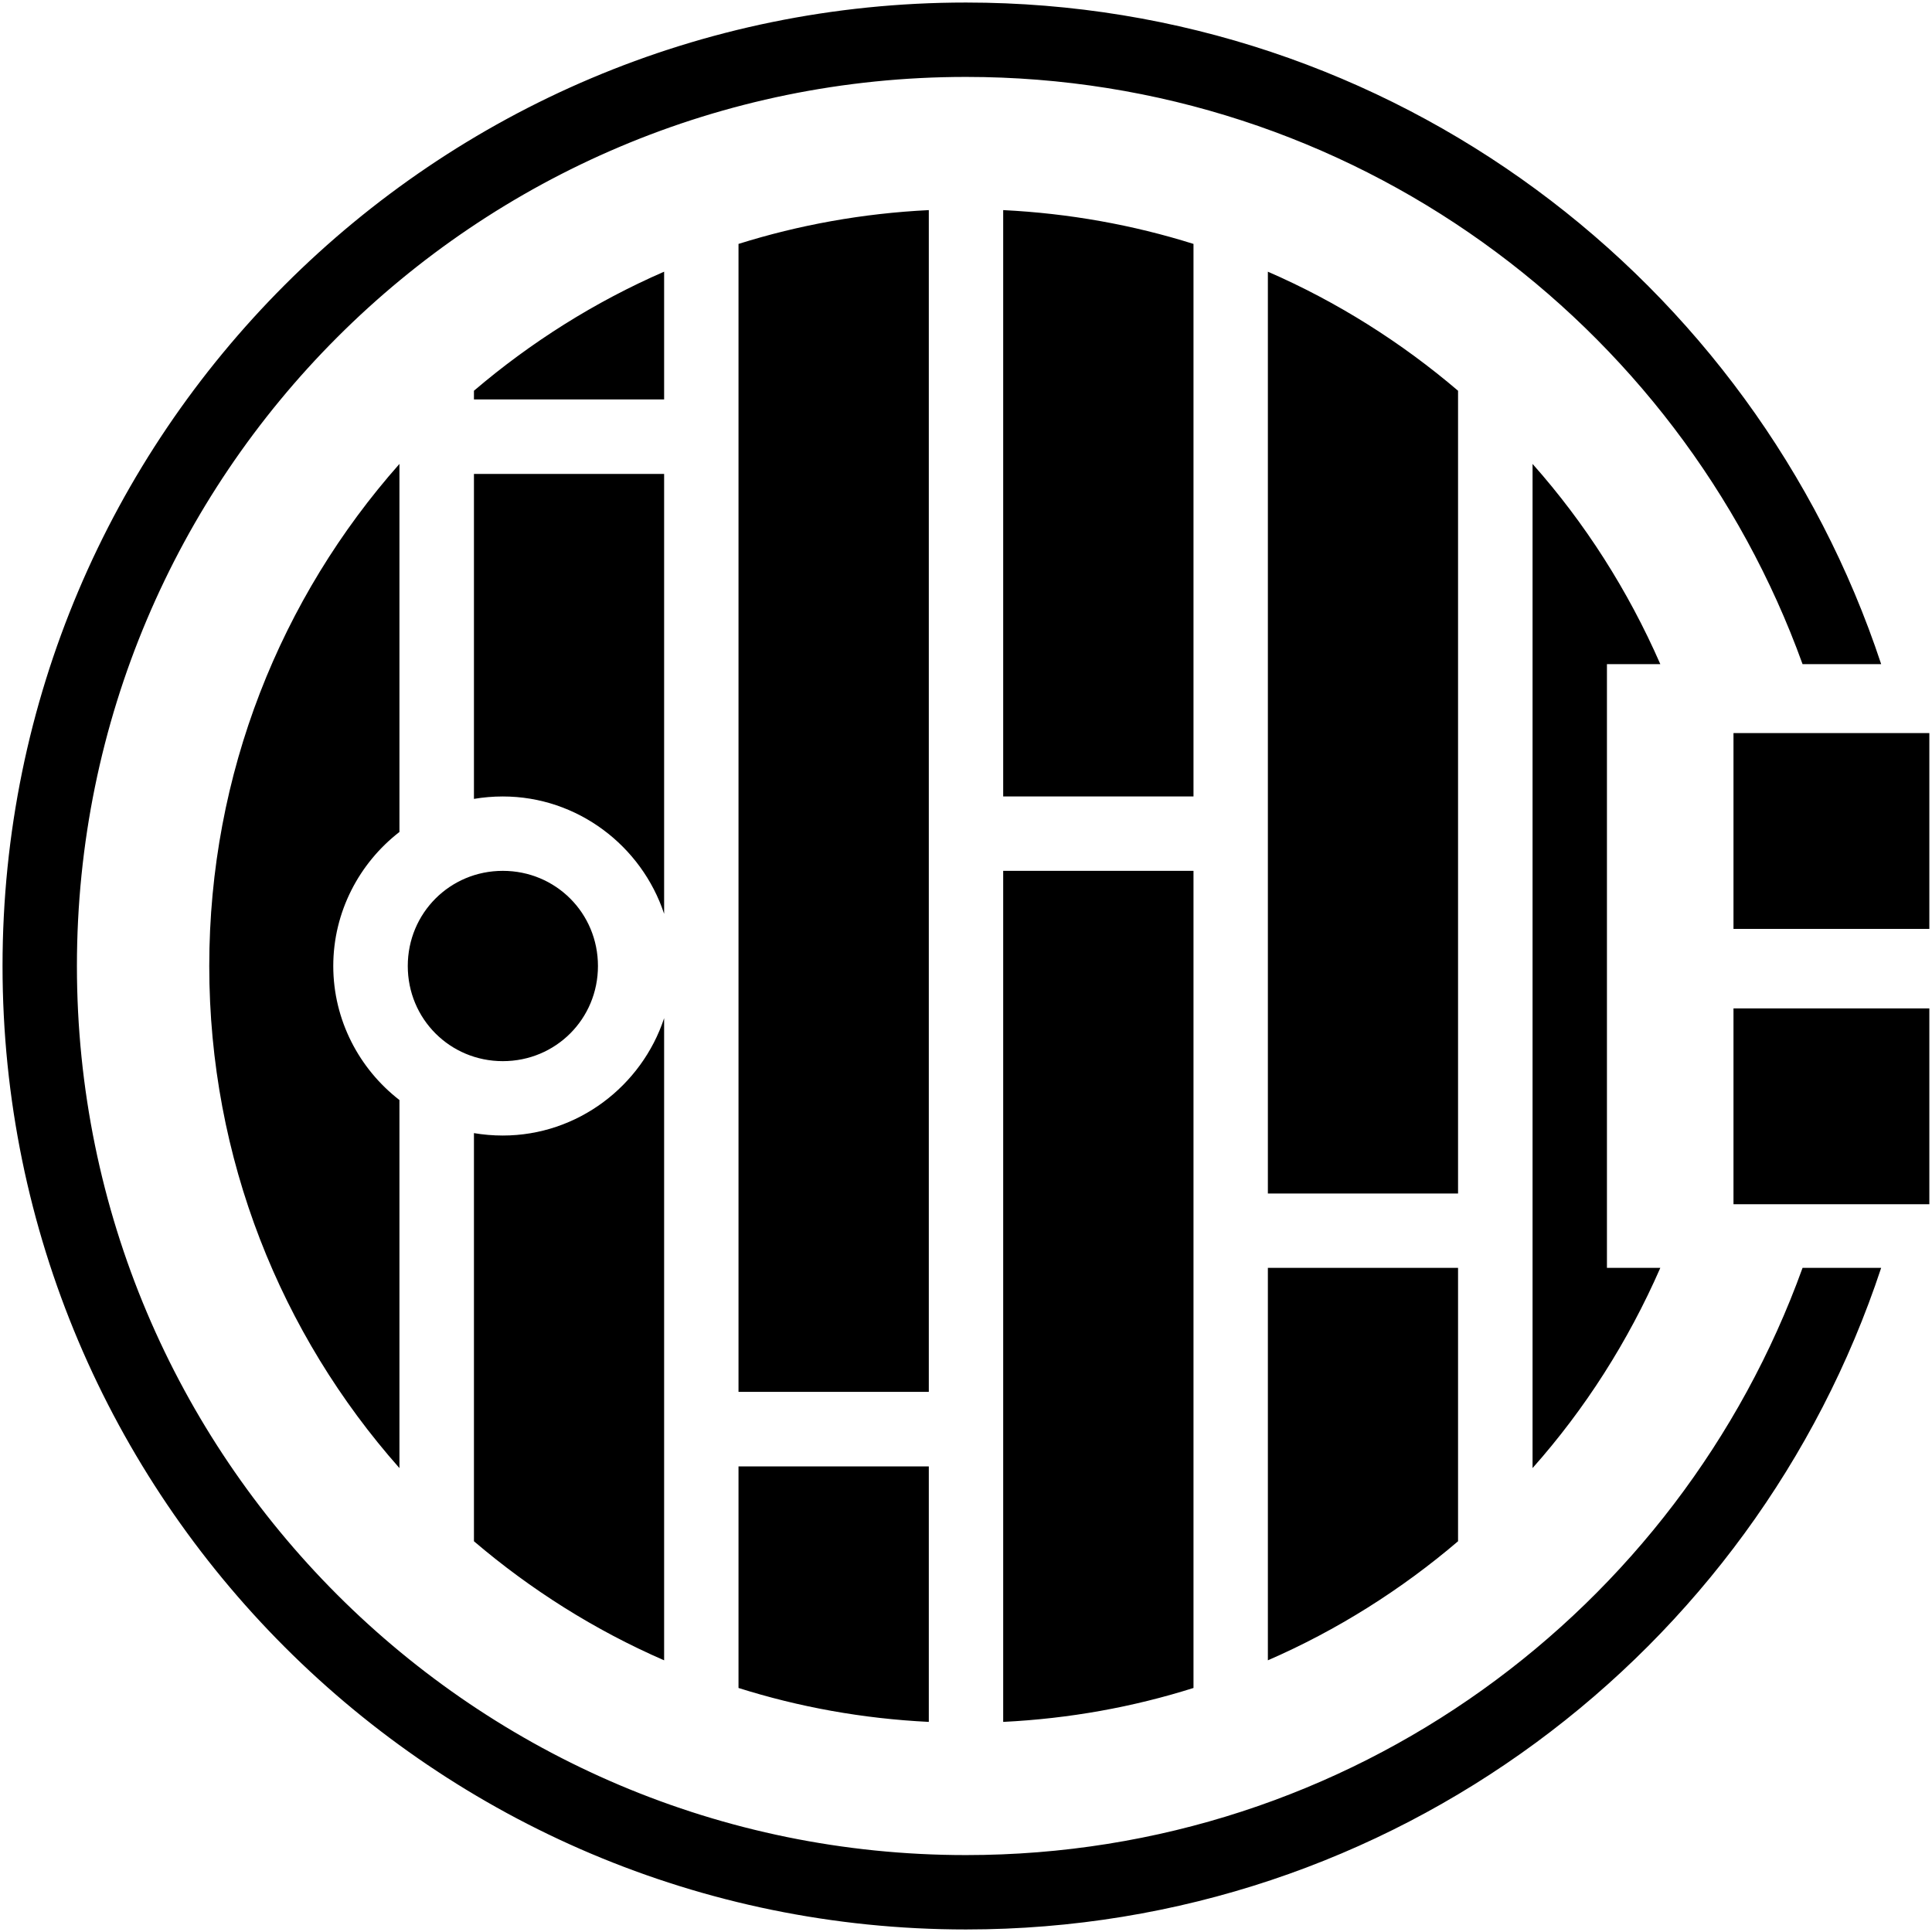<?xml version="1.0" encoding="UTF-8"?>
<svg width="16px" height="16px" viewBox="0 0 16 16" version="1.1" xmlns="http://www.w3.org/2000/svg" xmlns:xlink="http://www.w3.org/1999/xlink">
    <!-- Generator: Sketch 62 (91390) - https://sketch.com -->
    <title>shire</title>
    <desc>Created with Sketch.</desc>
    <g id="Page-1" stroke="none" stroke-width="1" fill="none" fill-rule="evenodd">
        <g id="shire" fill="#000000" fill-rule="nonzero">
            <path d="M8,0.021 C3.596,0.021 0.021,3.596 0.021,8 C0.021,12.404 3.596,15.979 8,15.979 C11.531,15.979 14.527,13.682 15.579,10.5 L14.928,10.5 C13.904,13.336 11.192,15.363 8,15.363 C3.932,15.363 0.637,12.068 0.637,8 C0.637,3.932 3.932,0.637 8,0.637 C11.192,0.637 13.904,2.664 14.928,5.5 L15.579,5.5 C14.527,2.319 11.531,0.021 8,0.021 Z M7.692,1.74 C7.144,1.767 6.616,1.863 6.116,2.02 L6.116,11.527 L7.692,11.527 L7.692,1.74 Z M8.308,1.74 L8.308,6.596 L9.884,6.596 L9.884,2.02 C9.384,1.863 8.856,1.767 8.308,1.74 Z M5.5,2.25 C4.925,2.5 4.394,2.836 3.925,3.236 L3.925,3.308 L5.5,3.308 L5.5,2.25 Z M10.5,2.25 L10.5,9.884 L12.075,9.884 L12.075,3.236 C11.606,2.836 11.075,2.5 10.5,2.25 Z M3.308,3.842 C2.328,4.949 1.733,6.404 1.733,8 C1.733,9.596 2.328,11.051 3.308,12.158 L3.308,9.11 C2.976,8.853 2.76,8.449 2.76,8 C2.76,7.551 2.976,7.147 3.308,6.89 L3.308,3.842 Z M12.692,3.842 L12.692,12.158 C13.127,11.668 13.483,11.11 13.75,10.5 L13.308,10.5 L13.308,5.5 L13.75,5.5 C13.483,4.89 13.127,4.332 12.692,3.842 Z M3.925,3.925 L3.925,6.616 C4.003,6.603 4.082,6.596 4.164,6.596 C4.784,6.596 5.315,7.007 5.5,7.568 L5.5,3.925 L3.925,3.925 Z M14.356,6.071 L14.356,7.693 L15.978,7.693 L15.978,6.071 L14.356,6.071 Z M4.164,7.212 C3.726,7.212 3.377,7.562 3.377,8 C3.377,8.438 3.726,8.788 4.164,8.788 C4.603,8.788 4.952,8.438 4.952,8 C4.952,7.562 4.603,7.212 4.164,7.212 Z M8.308,7.212 L8.308,14.26 C8.856,14.233 9.384,14.137 9.884,13.979 L9.884,7.212 L8.308,7.212 Z M14.356,8.351 L14.356,9.973 L15.978,9.973 L15.978,8.351 L14.356,8.351 Z M5.5,8.432 C5.315,8.993 4.784,9.404 4.164,9.404 C4.082,9.404 4.003,9.397 3.925,9.384 L3.925,12.764 C4.394,13.164 4.925,13.5 5.5,13.75 L5.5,8.432 Z M10.5,10.5 L10.5,13.75 C11.075,13.5 11.606,13.164 12.075,12.764 L12.075,10.5 L10.5,10.5 Z M6.116,12.144 L6.116,13.979 C6.616,14.137 7.144,14.233 7.692,14.26 L7.692,12.144 L6.116,12.144 Z" id="Shape"></path>
        </g>
    </g>
</svg>